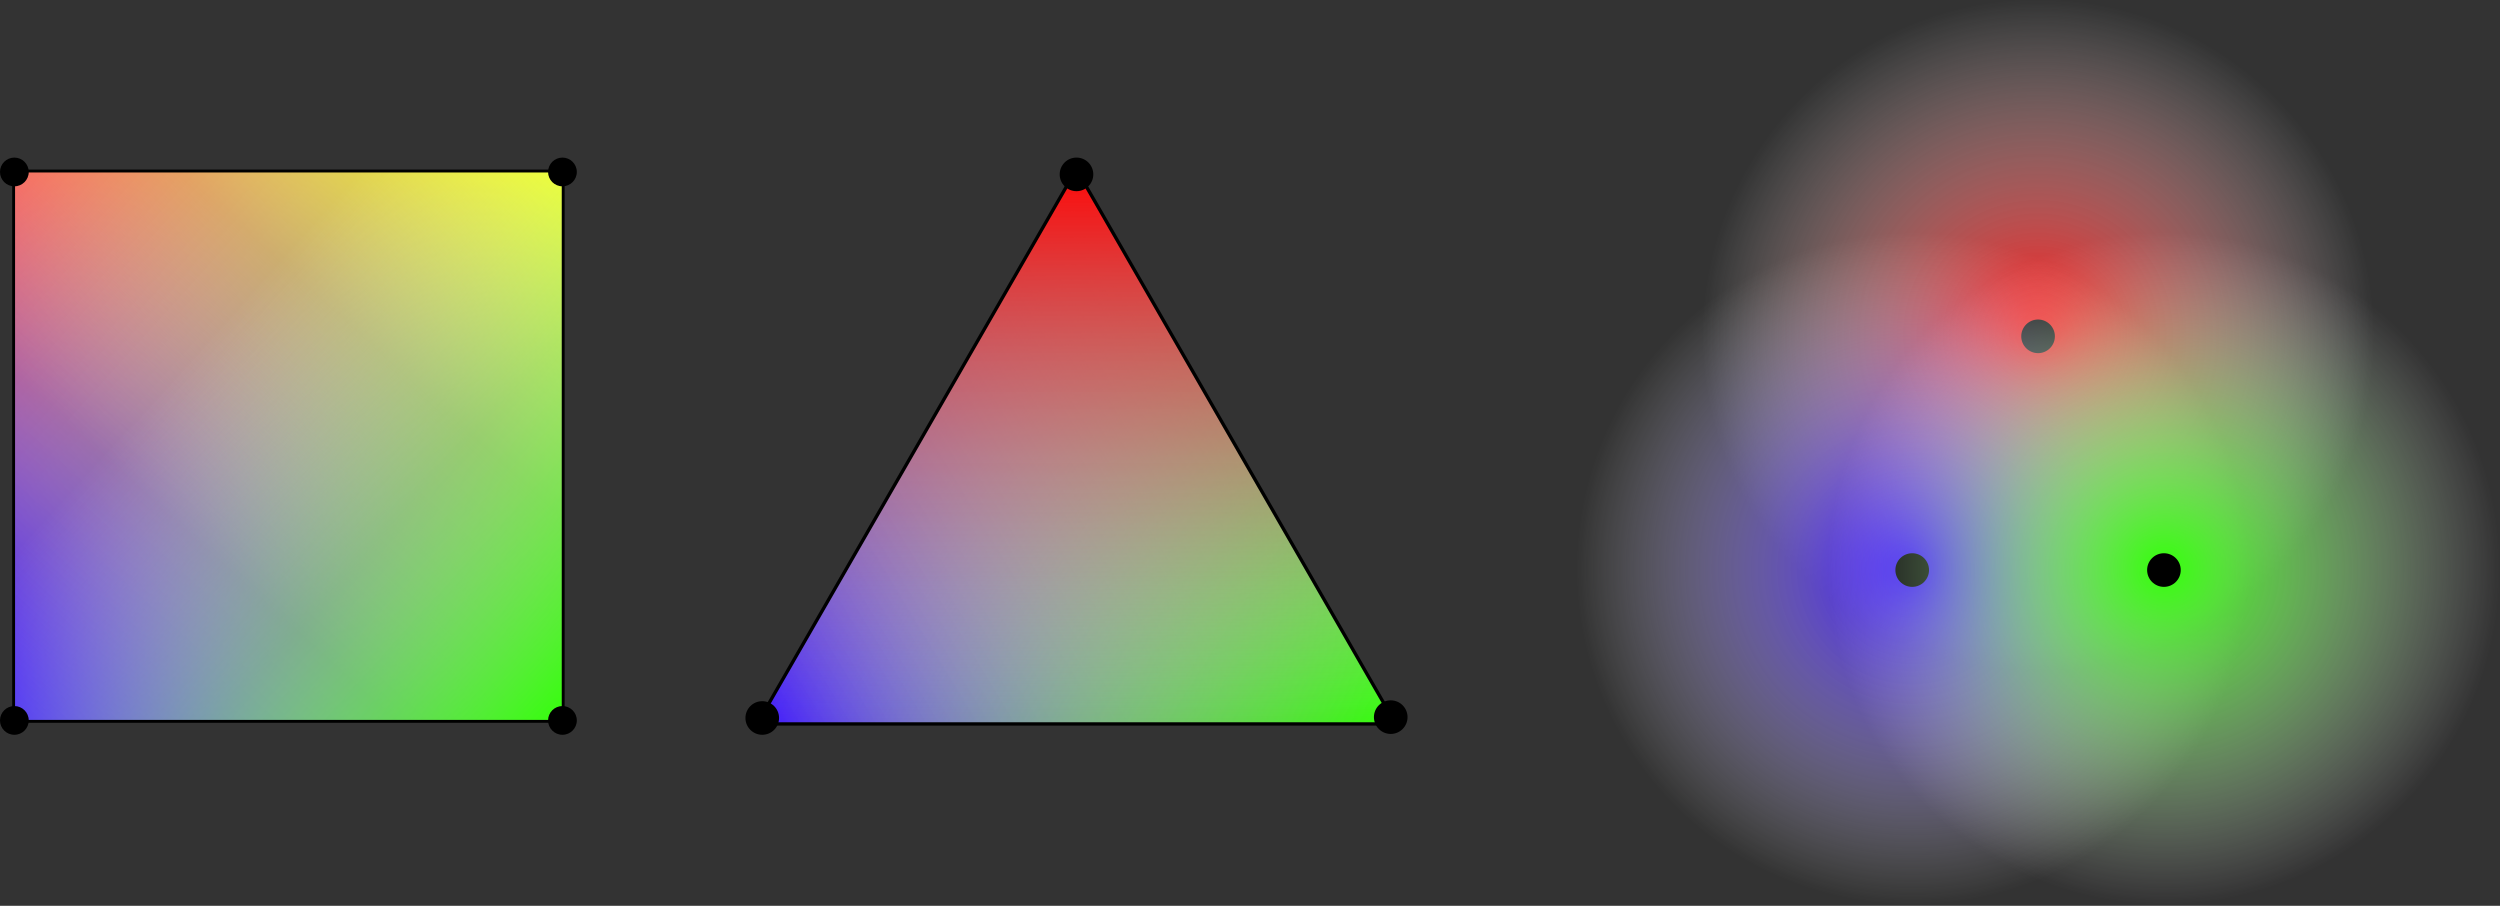 <?xml version="1.0" encoding="UTF-8" standalone="no"?>
<!-- Created with Inkscape (http://www.inkscape.org/) -->

<svg
   xmlns:dc="http://purl.org/dc/elements/1.1/"
   xmlns:cc="http://creativecommons.org/ns#"
   xmlns:rdf="http://www.w3.org/1999/02/22-rdf-syntax-ns#"
   xmlns:svg="http://www.w3.org/2000/svg"
   xmlns="http://www.w3.org/2000/svg"
   xmlns:xlink="http://www.w3.org/1999/xlink"
   xmlns:sodipodi="http://sodipodi.sourceforge.net/DTD/sodipodi-0.dtd"
   xmlns:inkscape="http://www.inkscape.org/namespaces/inkscape"
   width="743.73"
   height="269.474"
   id="svg10219"
   version="1.1"
   inkscape:version="0.91 r13725"
   sodipodi:docname="shapefunction.svg"
   inkscape:export-filename="/home/manteapi/Depot/github/phd-thesis/LaTeX/images/continuum_mechanics/shapefunction.png"
   inkscape:export-xdpi="400"
   inkscape:export-ydpi="400">
  <rect width="100%" height="100%" fill="#333333" stroke="none"/>
  <defs
     id="defs10221">
    <linearGradient
       id="linearGradient10755">
      <stop
         id="stop8686"
         offset="0"
         style="stop-color:#fbff09;stop-opacity:1" />
      <stop
         id="stop8688"
         offset="1"
         style="stop-color:#ffffff;stop-opacity:0;" />
    </linearGradient>
    <linearGradient
       id="linearGradient11076">
      <stop
         style="stop-color:#000000;stop-opacity:1;"
         offset="0"
         id="stop11078" />
      <stop
         style="stop-color:#000000;stop-opacity:0;"
         offset="1"
         id="stop11080" />
    </linearGradient>
    <linearGradient
       id="linearGradient8690">
      <stop
         style="stop-color:#ff0909;stop-opacity:1;"
         offset="0"
         id="stop10757" />
      <stop
         style="stop-color:#ffffff;stop-opacity:0;"
         offset="1"
         id="stop10759" />
    </linearGradient>
    <linearGradient
       id="linearGradient10737">
      <stop
         id="stop10745"
         offset="0"
         style="stop-color:#e8ecad;stop-opacity:0.498;" />
      <stop
         style="stop-color:#b2adec;stop-opacity:0;"
         offset="1"
         id="stop10741" />
    </linearGradient>
    <radialGradient
       inkscape:collect="always"
       xlink:href="#linearGradient10755-5"
       id="radialGradient10761-0"
       cx="-227.789"
       cy="311.92"
       fx="-227.789"
       fy="311.92"
       r="54.043"
       gradientTransform="matrix(1,0,0,0.953,0,14.576)"
       gradientUnits="userSpaceOnUse" />
    <linearGradient
       id="linearGradient10755-5">
      <stop
         style="stop-color:#3309ff;stop-opacity:1;"
         offset="0"
         id="stop10757-0" />
      <stop
         style="stop-color:#ffffff;stop-opacity:0;"
         offset="1"
         id="stop10759-2" />
    </linearGradient>
    <radialGradient
       inkscape:collect="always"
       xlink:href="#linearGradient10755-1"
       id="radialGradient10761-6"
       cx="-227.789"
       cy="311.92"
       fx="-227.789"
       fy="311.92"
       r="54.043"
       gradientTransform="matrix(1,0,0,0.953,0,14.576)"
       gradientUnits="userSpaceOnUse" />
    <linearGradient
       id="linearGradient10755-1">
      <stop
         style="stop-color:#33ff09;stop-opacity:1;"
         offset="0"
         id="stop10757-2" />
      <stop
         style="stop-color:#ffffff;stop-opacity:0;"
         offset="1"
         id="stop10759-29" />
    </linearGradient>
    <linearGradient
       inkscape:collect="always"
       xlink:href="#linearGradient10755-1-2"
       id="linearGradient10856-9"
       x1="-9.591"
       y1="425.563"
       x2="190.409"
       y2="425.563"
       gradientUnits="userSpaceOnUse" />
    <linearGradient
       id="linearGradient10755-1-2">
      <stop
         style="stop-color:#33ff09;stop-opacity:1;"
         offset="0"
         id="stop10757-2-8" />
      <stop
         style="stop-color:#ffffff;stop-opacity:0;"
         offset="1"
         id="stop10759-29-3" />
    </linearGradient>
    <linearGradient
       gradientTransform="matrix(-1,0,0,1,179.643,0.714)"
       y2="425.563"
       x2="190.409"
       y1="425.563"
       x1="-9.591"
       gradientUnits="userSpaceOnUse"
       id="linearGradient10875-4"
       xlink:href="#linearGradient10755-59"
       inkscape:collect="always" />
    <linearGradient
       id="linearGradient10755-59">
      <stop
         style="stop-color:#ff0909;stop-opacity:1;"
         offset="0"
         id="stop10757-25" />
      <stop
         style="stop-color:#ffffff;stop-opacity:0;"
         offset="1"
         id="stop10759-4" />
    </linearGradient>
    <linearGradient
       inkscape:collect="always"
       xlink:href="#linearGradient10755-1-6"
       id="linearGradient10856-97"
       x1="-11.463"
       y1="490.712"
       x2="129.885"
       y2="402.843"
       gradientUnits="userSpaceOnUse"
       gradientTransform="matrix(-0.429,-0.903,0.903,-0.429,-258.202,617.474)" />
    <linearGradient
       id="linearGradient10755-1-6">
      <stop
         style="stop-color:#33ff09;stop-opacity:1;"
         offset="0"
         id="stop10757-2-5" />
      <stop
         style="stop-color:#ffffff;stop-opacity:0;"
         offset="1"
         id="stop10759-29-2" />
    </linearGradient>
    <linearGradient
       inkscape:collect="always"
       xlink:href="#linearGradient10755-1-28"
       id="linearGradient10856-8"
       x1="-11.463"
       y1="490.712"
       x2="129.885"
       y2="402.843"
       gradientUnits="userSpaceOnUse"
       gradientTransform="matrix(-0.429,-0.903,0.903,-0.429,-258.202,617.474)" />
    <linearGradient
       id="linearGradient10755-1-28">
      <stop
         style="stop-color:#33ff09;stop-opacity:1;"
         offset="0"
         id="stop10757-2-1" />
      <stop
         style="stop-color:#ffffff;stop-opacity:0;"
         offset="1"
         id="stop10759-29-5" />
    </linearGradient>
    <linearGradient
       inkscape:collect="always"
       xlink:href="#linearGradient10755-1-26"
       id="linearGradient10856-1"
       x1="-11.463"
       y1="490.712"
       x2="129.885"
       y2="402.843"
       gradientUnits="userSpaceOnUse"
       gradientTransform="matrix(-0.429,-0.903,0.903,-0.429,-258.202,617.474)" />
    <linearGradient
       id="linearGradient10755-1-26">
      <stop
         style="stop-color:#33ff09;stop-opacity:1;"
         offset="0"
         id="stop10757-2-16" />
      <stop
         style="stop-color:#ffffff;stop-opacity:0;"
         offset="1"
         id="stop10759-29-6" />
    </linearGradient>
    <linearGradient
       inkscape:collect="always"
       xlink:href="#linearGradient10755-5-5"
       id="linearGradient10856-0"
       x1="70.028"
       y1="319.075"
       x2="86.767"
       y2="482.001"
       gradientUnits="userSpaceOnUse"
       gradientTransform="matrix(-0.429,-0.903,0.903,-0.429,-189.987,617.474)" />
    <linearGradient
       id="linearGradient10755-5-5">
      <stop
         style="stop-color:#3309ff;stop-opacity:1;"
         offset="0"
         id="stop10757-0-2" />
      <stop
         style="stop-color:#ffffff;stop-opacity:0;"
         offset="1"
         id="stop10759-2-2" />
    </linearGradient>
    <radialGradient
       inkscape:collect="always"
       xlink:href="#linearGradient10755-5-5-0"
       id="radialGradient11082-0"
       cx="390"
       cy="352.362"
       fx="390"
       fy="352.362"
       r="50"
       gradientUnits="userSpaceOnUse" />
    <linearGradient
       id="linearGradient10755-5-5-0">
      <stop
         style="stop-color:#3309ff;stop-opacity:1;"
         offset="0"
         id="stop10757-0-2-9" />
      <stop
         style="stop-color:#ffffff;stop-opacity:0;"
         offset="1"
         id="stop10759-2-2-3" />
    </linearGradient>
    <radialGradient
       r="50"
       fy="352.362"
       fx="390"
       cy="352.362"
       cx="390"
       gradientUnits="userSpaceOnUse"
       id="radialGradient11167-0"
       xlink:href="#linearGradient10755-1-26-4"
       inkscape:collect="always" />
    <linearGradient
       id="linearGradient10755-1-26-4">
      <stop
         style="stop-color:#33ff09;stop-opacity:1;"
         offset="0"
         id="stop10757-2-16-2" />
      <stop
         style="stop-color:#ffffff;stop-opacity:0;"
         offset="1"
         id="stop10759-29-6-6" />
    </linearGradient>
    <radialGradient
       inkscape:collect="always"
       xlink:href="#linearGradient10755-59"
       id="radialGradient11432"
       gradientUnits="userSpaceOnUse"
       cx="390"
       cy="352.362"
       fx="390"
       fy="352.362"
       r="50" />
    <radialGradient
       inkscape:collect="always"
       xlink:href="#linearGradient10755-5-5"
       id="radialGradient11442"
       gradientUnits="userSpaceOnUse"
       cx="390"
       cy="352.362"
       fx="390"
       fy="352.362"
       r="50" />
    <radialGradient
       inkscape:collect="always"
       xlink:href="#linearGradient10755-1-26"
       id="radialGradient11444"
       gradientUnits="userSpaceOnUse"
       cx="390"
       cy="352.362"
       fx="390"
       fy="352.362"
       r="50" />
    <linearGradient
       inkscape:collect="always"
       xlink:href="#linearGradient10755-5"
       id="linearGradient11500"
       gradientUnits="userSpaceOnUse"
       gradientTransform="matrix(-0.429,-0.903,0.903,-0.429,-256.86,623.271)"
       x1="70.028"
       y1="319.075"
       x2="86.767"
       y2="482.001" />
    <linearGradient
       inkscape:collect="always"
       xlink:href="#linearGradient10755-1-28"
       id="linearGradient11502"
       gradientUnits="userSpaceOnUse"
       gradientTransform="matrix(-0.429,-0.903,0.903,-0.429,-256.86,623.271)"
       x1="-11.463"
       y1="490.712"
       x2="129.885"
       y2="402.843" />
    <linearGradient
       inkscape:collect="always"
       xlink:href="#linearGradient10755-59"
       id="linearGradient11504"
       gradientUnits="userSpaceOnUse"
       gradientTransform="matrix(-0.429,-0.903,0.903,-0.429,-256.86,623.271)"
       x1="178.336"
       y1="475.662"
       x2="29.283"
       y2="404.893" />
    <linearGradient
       inkscape:collect="always"
       xlink:href="#linearGradient10755-59"
       id="linearGradient4630"
       x1="-270"
       y1="242.362"
       x2="-135.714"
       y2="364.148"
       gradientUnits="userSpaceOnUse"
       gradientTransform="translate(32.143,-250.357)" />
    <linearGradient
       inkscape:collect="always"
       xlink:href="#linearGradient10755"
       id="linearGradient4630-9"
       x1="-270"
       y1="242.362"
       x2="-135.714"
       y2="364.148"
       gradientUnits="userSpaceOnUse"
       gradientTransform="matrix(0,1,-1,0,196.535,260.828)" />
    <linearGradient
       inkscape:collect="always"
       xlink:href="#linearGradient10755-1-26-4"
       id="linearGradient4630-9-6"
       x1="-270"
       y1="242.362"
       x2="-135.714"
       y2="364.148"
       gradientUnits="userSpaceOnUse"
       gradientTransform="matrix(-1,0,0,-1,-314.651,425.22)" />
    <linearGradient
       inkscape:collect="always"
       xlink:href="#linearGradient10755-5"
       id="linearGradient4630-9-6-7"
       x1="-270"
       y1="242.362"
       x2="-135.714"
       y2="364.148"
       gradientUnits="userSpaceOnUse"
       gradientTransform="matrix(0,-1,1,0,-479.043,-85.965)" />
  </defs>
  <sodipodi:namedview
     id="base"
     pagecolor="#ffffff"
     bordercolor="#666666"
     borderopacity="1.0"
     inkscape:pageopacity="0.0"
     inkscape:pageshadow="2"
     inkscape:zoom="0.98994949"
     inkscape:cx="372.80171"
     inkscape:cy="147.51029"
     inkscape:document-units="px"
     inkscape:current-layer="layer1"
     showgrid="true"
     inkscape:window-width="1615"
     inkscape:window-height="1026"
     inkscape:window-x="65"
     inkscape:window-y="24"
     inkscape:window-maximized="1"
     fit-margin-top="0"
     fit-margin-left="0"
     fit-margin-right="0"
     fit-margin-bottom="0"
     inkscape:snap-bbox="true">
    <inkscape:grid
       type="xygrid"
       id="grid10858"
       empspacing="5"
       visible="true"
       enabled="true"
       snapvisiblegridlinesonly="true"
       originx="227.767"
       originy="-575.089" />
  </sodipodi:namedview>
  <g
     inkscape:label="Calque 1"
     inkscape:groupmode="layer"
     id="layer1"
     transform="translate(227.767,-207.799)">
    <g
       id="g8799"
       transform="translate(-3.889,2.9979503e-6)">
      <path
         sodipodi:nodetypes="cccc"
         inkscape:connector-curvature="0"
         id="path10227"
         d="m 1.341,423.16 190,0 -95,-165 z"
         style="fill:url(#linearGradient11500);fill-opacity:1;stroke:none" />
      <path
         sodipodi:nodetypes="cccc"
         inkscape:connector-curvature="0"
         id="path10227-9"
         d="m 1.341,423.16 190,0 -95,-165 z"
         style="fill:url(#linearGradient11502);fill-opacity:1;stroke:none" />
      <path
         sodipodi:nodetypes="cccc"
         inkscape:connector-curvature="0"
         id="path10227-7"
         d="m 1.341,423.16 190,0 -95,-165 z"
         style="fill:url(#linearGradient11504);fill-opacity:1;stroke:none" />
      <path
         sodipodi:nodetypes="cccc"
         inkscape:connector-curvature="0"
         id="path10227-0"
         d="m 1.341,423.16 190,0 -95,-165 z"
         style="fill:none;stroke:#000000;stroke-opacity:1" />
      <circle
         id="path11047"
         style="fill:#000000;fill-opacity:1;stroke:none"
         cx="96.369"
         cy="259.677"
         r="5" />
      <circle
         id="path11047-7"
         style="fill:#000000;fill-opacity:1;stroke:none"
         cx="2.885"
         cy="421.394"
         r="5" />
      <circle
         id="path11047-2"
         style="fill:#000000;fill-opacity:1;stroke:none"
         cx="189.854"
         cy="421.142"
         r="5" />
    </g>
    <g
       id="g8808"
       transform="translate(-50,2)">
      <g
         id="g11487">
        <g
           id="g11454">
          <circle
             id="path11074-7-7"
             style="fill:url(#radialGradient11432);fill-opacity:1;stroke:none"
             transform="matrix(0.69,1.876,-1.876,0.69,820.517,-669.315)"
             cx="390"
             cy="352.362"
             r="50" />
          <circle
             transform="matrix(0.667,0,0,0.667,436.879,135.864)"
             id="path11047-29"
             style="fill:#000000;fill-opacity:1;stroke:none"
             cx="-12.5"
             cy="254.862"
             r="7.5" />
        </g>
        <g
           id="g11467">
          <g
             id="g11458">
            <circle
               style="fill:url(#radialGradient11442);fill-opacity:1;stroke:none"
               id="path11074"
               transform="matrix(0.69,1.876,-1.876,0.69,783.073,-599.787)"
               cx="390"
               cy="352.362"
               r="50" />
            <circle
               style="fill:#000000;fill-opacity:1;stroke:none"
               id="path11047-8"
               transform="matrix(0.667,0,0,0.667,399.436,205.392)"
               cx="-12.5"
               cy="254.862"
               r="7.5" />
          </g>
          <g
             id="g11462">
            <g
               id="g11448">
              <circle
                 id="path11074-7"
                 style="fill:url(#radialGradient11444);fill-opacity:1;stroke:none"
                 transform="matrix(0.69,1.876,-1.876,0.69,857.96,-599.787)"
                 cx="390"
                 cy="352.362"
                 r="50" />
              <circle
                 transform="matrix(0.667,0,0,0.667,474.323,205.392)"
                 id="path11047-4"
                 style="fill:#000000;fill-opacity:1;stroke:none"
                 cx="-12.5"
                 cy="254.862"
                 r="7.5" />
            </g>
          </g>
        </g>
      </g>
    </g>
    <g
       id="g8786"
       transform="matrix(0.855,0,0,0.855,-10.814,51.727)">
      <g
         transform="translate(-12.143,250.357)"
         id="g8780">
        <path
           style="fill:url(#linearGradient4630);fill-opacity:1;fill-rule:evenodd;stroke:none;stroke-width:1px;stroke-linecap:butt;stroke-linejoin:miter;stroke-opacity:1"
           d="m -45.646,183.17 -191.215,0 0,-191.477 191.215,0 z"
           id="path4489-1-3-8"
           inkscape:connector-curvature="0"
           sodipodi:nodetypes="ccccc" />
        <path
           style="fill:url(#linearGradient4630-9-6-7);fill-opacity:1;fill-rule:evenodd;stroke:none;stroke-width:1px;stroke-linecap:butt;stroke-linejoin:miter;stroke-opacity:1"
           d="m -45.515,-8.176 0,191.215 -191.477,0 0,-191.215 z"
           id="path4489-1-3-8-6-3-0"
           inkscape:connector-curvature="0"
           sodipodi:nodetypes="ccccc" />
        <path
           style="fill:url(#linearGradient4630-9);fill-opacity:1;fill-rule:evenodd;stroke:none;stroke-width:1px;stroke-linecap:butt;stroke-linejoin:miter;stroke-opacity:1"
           d="m -236.992,183.039 0,-191.215 191.477,0 0,191.215 z"
           id="path4489-1-3-8-6"
           inkscape:connector-curvature="0"
           sodipodi:nodetypes="ccccc" />
        <path
           style="fill:url(#linearGradient4630-9-6);fill-opacity:1;fill-rule:evenodd;stroke:none;stroke-width:1px;stroke-linecap:butt;stroke-linejoin:miter;stroke-opacity:1"
           d="m -236.861,-8.307 191.215,0 0,191.477 -191.215,0 z"
           id="path4489-1-3-8-6-3"
           inkscape:connector-curvature="0"
           sodipodi:nodetypes="ccccc" />
      </g>
      <path
         sodipodi:nodetypes="ccccc"
         inkscape:connector-curvature="0"
         id="path4489-1-3"
         d="m -57.789,433.527 -191.215,0 0,-191.477 191.215,0 z"
         style="fill:none;fill-rule:evenodd;stroke:#000000;stroke-width:1px;stroke-linecap:butt;stroke-linejoin:miter;stroke-opacity:1" />
      <g
         transform="translate(-0.269,-0.111)"
         id="g8774">
        <circle
           r="5"
           cy="242.482"
           cx="-57.778"
           style="fill:#000000;fill-opacity:1;stroke:none"
           id="path11047-1" />
        <circle
           r="5"
           cy="242.482"
           cx="-248.478"
           style="fill:#000000;fill-opacity:1;stroke:none"
           id="path11047-89" />
        <circle
           r="5"
           cy="433.317"
           cx="-248.478"
           style="fill:#000000;fill-opacity:1;stroke:none"
           id="path11047-5" />
        <circle
           r="5"
           cy="433.317"
           cx="-57.778"
           style="fill:#000000;fill-opacity:1;stroke:none"
           id="path11047-0" />
      </g>
    </g>
  </g>
</svg>
